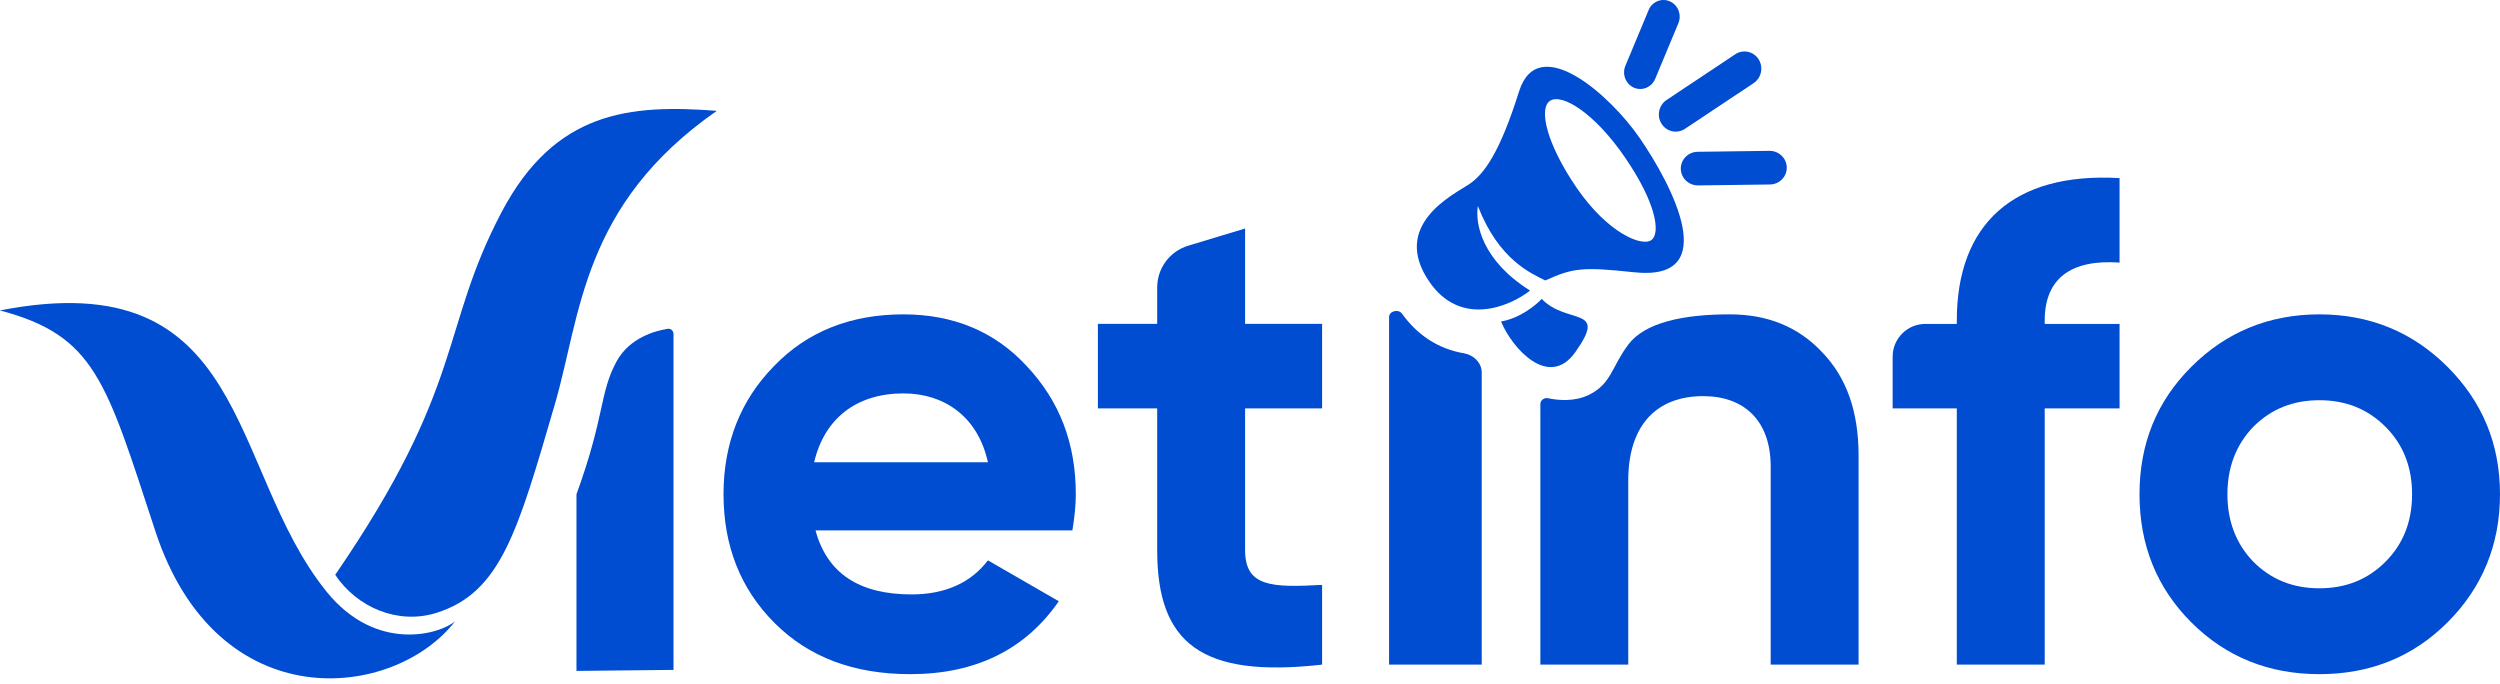 <svg width="190" height="52" viewBox="0 0 190 52" fill="none" xmlns="http://www.w3.org/2000/svg">
<path d="M186.011 47.3C183.37 49.941 180.108 51.236 176.275 51.236C172.443 51.236 169.18 49.941 166.539 47.3C163.898 44.659 162.603 41.396 162.603 37.564C162.603 33.731 163.898 30.52 166.539 27.879C169.18 25.238 172.443 23.891 176.275 23.891C180.108 23.891 183.37 25.238 186.011 27.879C188.653 30.52 189.999 33.731 189.999 37.564C189.999 41.396 188.653 44.659 186.011 47.3ZM171.252 42.691C172.598 44.037 174.255 44.71 176.275 44.71C178.295 44.71 179.952 44.037 181.299 42.691C182.645 41.344 183.318 39.635 183.318 37.564C183.318 35.492 182.645 33.783 181.299 32.437C179.952 31.09 178.295 30.417 176.275 30.417C174.255 30.417 172.598 31.09 171.252 32.437C169.957 33.783 169.284 35.492 169.284 37.564C169.284 39.635 169.957 41.344 171.252 42.691Z" fill="#004DD1"/>
<path d="M161.087 13.535V19.957C157.41 19.698 155.398 21.148 155.398 24.359V24.618H161.087V31.039H155.398V50.512H148.717V31.039H143.841V27.103C143.841 25.73 144.954 24.618 146.327 24.618H148.717V24.359C148.717 17.056 153.008 13.069 161.087 13.535Z" fill="#004DD1"/>
<path d="M131.464 23.891C134.312 23.891 136.643 24.824 138.455 26.74C140.32 28.656 141.252 31.245 141.252 34.612V50.511H134.571V35.44C134.571 31.97 132.551 30.106 129.444 30.106C125.974 30.106 123.747 32.229 123.747 36.528V50.511H117.067V30.709C117.067 30.416 117.361 30.202 117.647 30.264C118.372 30.42 119.653 30.561 120.784 29.996C122.475 29.15 122.479 27.882 123.747 26.191C125.016 24.5 127.942 23.891 131.464 23.891Z" fill="#004DD1"/>
<path d="M112.612 50.511H105.569V24.095C105.569 23.639 106.281 23.462 106.546 23.833C107.665 25.392 109.233 26.508 111.261 26.851C112 26.976 112.612 27.569 112.612 28.319V50.511Z" fill="#004DD1"/>
<path d="M100.479 24.616V31.038H94.627V41.81C94.627 44.607 96.647 44.659 100.479 44.452V50.511C91.312 51.547 87.946 48.905 87.946 41.81V31.038H83.441V24.616H87.946V21.846C87.946 20.385 88.903 19.097 90.301 18.674L94.627 17.366V24.616H100.479Z" fill="#004DD1"/>
<path d="M81.503 40.308H61.979C62.859 43.571 65.293 45.176 69.281 45.176C71.819 45.176 73.787 44.296 75.082 42.587L80.468 45.694C77.93 49.371 74.149 51.236 69.178 51.236C64.879 51.236 61.461 49.941 58.872 47.352C56.282 44.762 54.988 41.5 54.988 37.564C54.988 33.679 56.282 30.417 58.82 27.827C61.358 25.186 64.672 23.891 68.66 23.891C72.44 23.891 75.599 25.186 78.034 27.827C80.519 30.469 81.762 33.679 81.762 37.564C81.762 38.444 81.659 39.324 81.503 40.308ZM61.875 35.13H75.082C74.305 31.608 71.715 29.899 68.66 29.899C65.086 29.899 62.652 31.815 61.875 35.13Z" fill="#004DD1"/>
<path d="M51.187 50.912L43.812 50.989V37.564C45.981 31.608 45.55 29.899 46.849 27.487C47.844 25.639 49.861 25.128 50.749 24.989C50.987 24.952 51.187 25.141 51.187 25.382V50.912Z" fill="#004DD1"/>
<path d="M117.169 22.716C119.12 24.736 122.237 23.22 119.725 26.762C117.717 29.596 114.927 26.486 114.079 24.435C115.525 24.183 116.715 23.201 117.169 22.716Z" fill="#004DD1"/>
<path d="M115.445 6.958C114 11.562 112.796 13.244 111.637 14.013C110.479 14.781 105.661 17.094 108.633 21.418C111.011 24.877 114.727 23.304 116.286 22.084C112.655 19.811 112.096 17.022 112.319 15.659C113.921 19.788 116.407 20.789 117.444 21.316C119.583 20.339 120.333 20.285 124.211 20.694C130.942 21.403 127.064 14.049 124.613 10.484C122.371 7.222 116.89 2.355 115.445 6.958ZM125.505 18.242C124.774 18.781 122.171 17.685 119.838 14.291C117.506 10.897 116.914 8.184 117.828 7.646C118.741 7.107 121.163 8.564 123.494 11.956C125.826 15.348 126.236 17.703 125.505 18.242Z" fill="#004DD1"/>
<path d="M38.113 16.135C42.171 8.422 47.876 7.918 54.478 8.423C44.209 15.572 44.144 23.958 42.171 30.715C39.342 40.404 38.072 45.026 33.181 46.574C30.254 47.499 27.134 46.171 25.477 43.686C35.42 29.185 33.399 25.095 38.113 16.135Z" fill="#004DD1"/>
<path d="M24.818 44.965C28.589 49.636 33.457 48.207 34.595 47.207C29.962 53.208 16.522 54.723 11.808 40.371C8.037 28.889 7.234 25.522 0 23.592C19.058 19.864 17.262 35.607 24.818 44.965Z" fill="#004DD1"/>
<path fill-rule="evenodd" clip-rule="evenodd" d="M133.654 4.506C134.039 5.112 133.869 5.924 133.275 6.319L128.055 9.792C127.46 10.188 126.666 10.017 126.281 9.411C125.895 8.805 126.065 7.993 126.66 7.598L131.88 4.125C132.475 3.73 133.269 3.9 133.654 4.506Z" fill="#004DD1"/>
<path fill-rule="evenodd" clip-rule="evenodd" d="M135.794 12.726C135.805 13.432 135.232 14.011 134.514 14.021L129.061 14.091C128.343 14.1 127.752 13.536 127.741 12.83C127.73 12.125 128.303 11.545 129.021 11.536L134.473 11.465C135.191 11.456 135.782 12.021 135.794 12.726Z" fill="#004DD1"/>
<path fill-rule="evenodd" clip-rule="evenodd" d="M126.91 0.103C127.535 0.378 127.825 1.122 127.557 1.765L125.793 5.996C125.525 6.638 124.801 6.936 124.176 6.661C123.551 6.385 123.262 5.641 123.53 4.999L125.294 0.767C125.561 0.125 126.285 -0.173 126.91 0.103Z" fill="#004DD1"/>
</svg>
